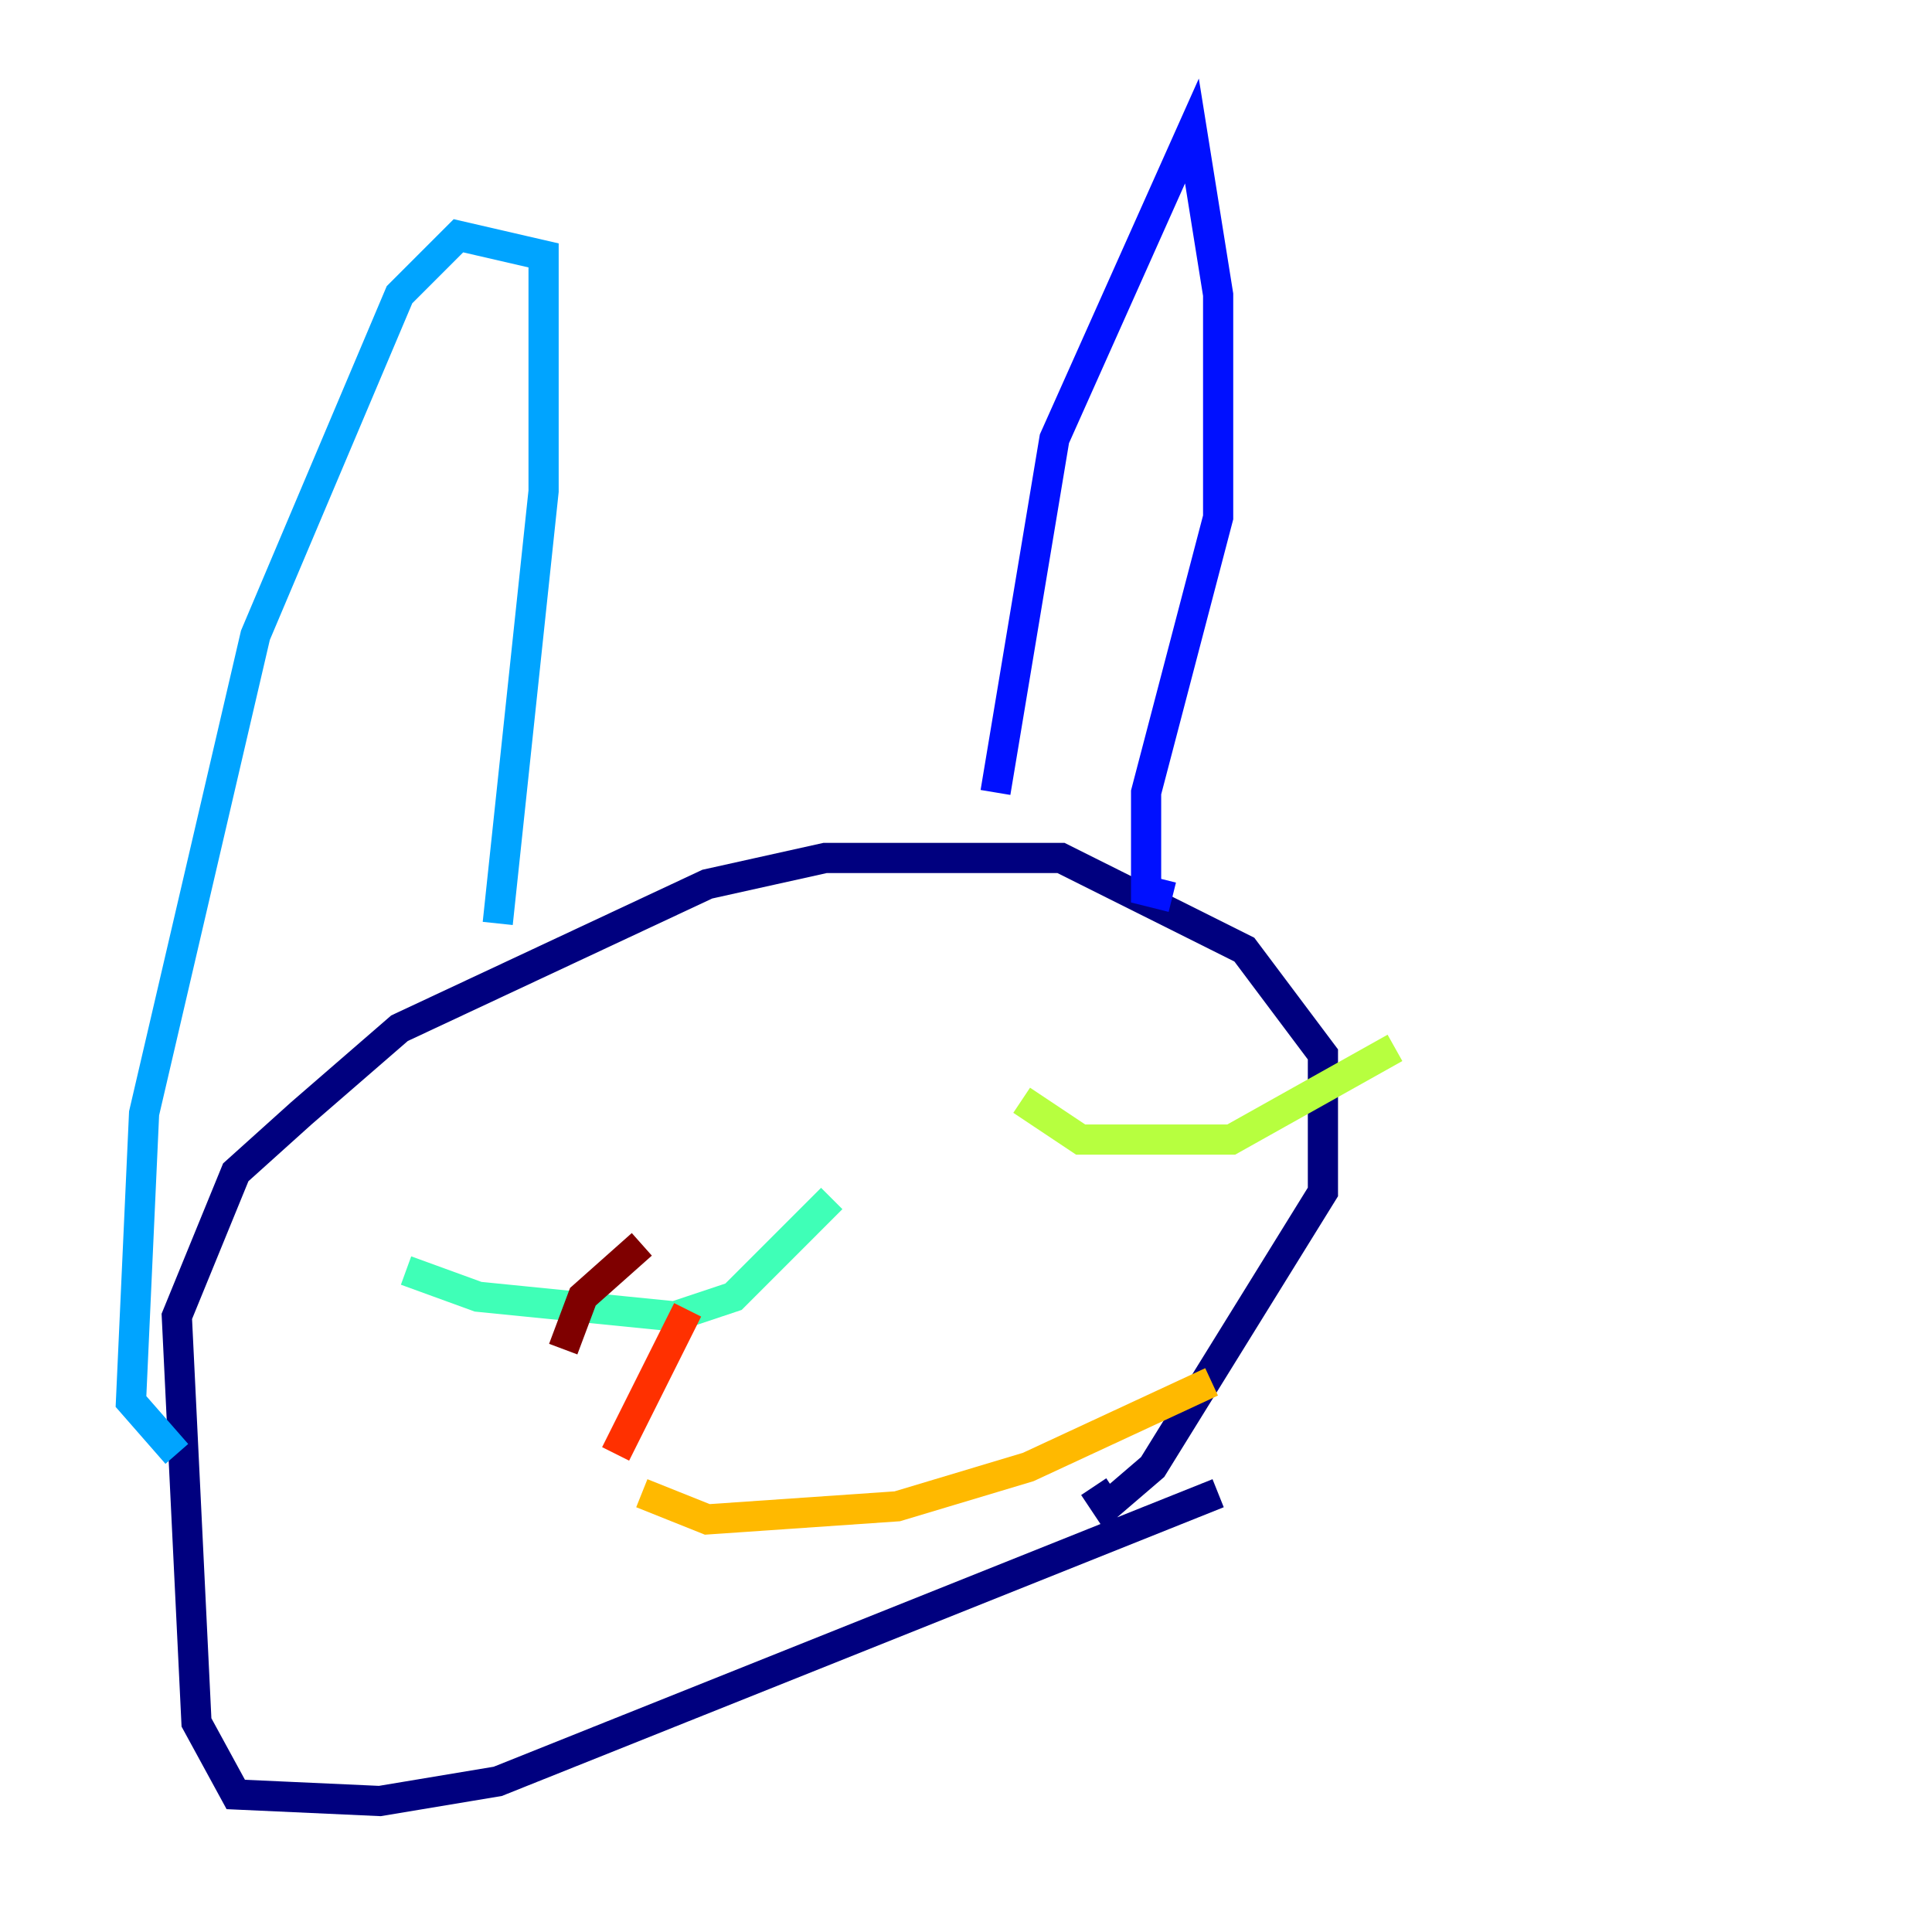 <?xml version="1.0" encoding="utf-8" ?>
<svg baseProfile="tiny" height="128" version="1.2" viewBox="0,0,128,128" width="128" xmlns="http://www.w3.org/2000/svg" xmlns:ev="http://www.w3.org/2001/xml-events" xmlns:xlink="http://www.w3.org/1999/xlink"><defs /><polyline fill="none" points="80.705,98.929 32.976,118.02 25.166,119.322 15.62,118.888 13.017,114.115 11.715,87.214 15.62,77.668 19.959,73.763 26.468,68.122 46.861,58.576 54.671,56.841 70.291,56.841 82.441,62.915 87.647,69.858 87.647,78.969 76.366,97.193 73.329,99.797 72.461,98.495" stroke="#00007f" stroke-width="2" /><polyline fill="none" points="65.953,52.502 69.858,29.071 78.969,8.678 80.705,19.525 80.705,34.278 75.932,52.502 75.932,59.01 77.668,59.444" stroke="#0010ff" stroke-width="2" /><polyline fill="none" points="32.976,61.18 36.014,32.542 36.014,16.922 30.373,15.62 26.468,19.525 16.922,42.088 9.546,73.763 8.678,92.854 11.715,96.325" stroke="#00a4ff" stroke-width="2" /><polyline fill="none" points="26.902,84.176 31.675,85.912 44.691,87.214 48.597,85.912 55.105,79.403" stroke="#3fffb7" stroke-width="2" /><polyline fill="none" points="67.688,72.895 71.593,75.498 81.573,75.498 92.42,69.424" stroke="#b7ff3f" stroke-width="2" /><polyline fill="none" points="42.522,98.929 46.861,100.664 59.444,99.797 68.122,97.193 80.271,91.552" stroke="#ffb900" stroke-width="2" /><polyline fill="none" points="45.559,86.78 40.786,96.325" stroke="#ff3000" stroke-width="2" /><polyline fill="none" points="42.522,82.441 38.617,85.912 37.315,89.383" stroke="#7f0000" stroke-width="2" /></svg>
